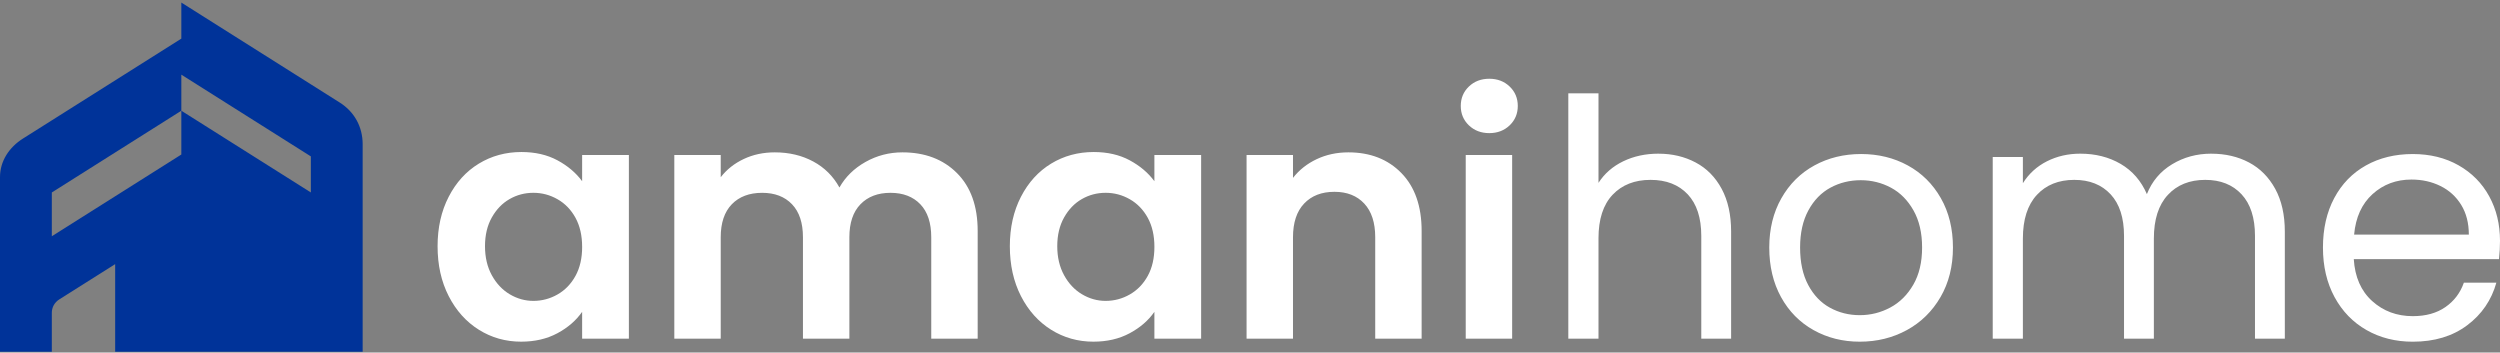 <svg width="156" height="22" viewBox="0 0 156 22" fill="none" xmlns="http://www.w3.org/2000/svg">
<rect x="0" y="0" width="156" height="22" fill="#808080" stroke="none"/>
<g id="Layer_x0020_1">
<g id="_2044627224672">
<path id="Vector" d="M1.436 8.644L11.315 2.41V0.16L21.194 6.395C22.114 6.975 22.63 7.911 22.63 8.999C22.63 13.315 22.63 17.632 22.63 21.949C17.482 21.949 12.334 21.949 7.186 21.949V16.482L3.699 18.682C3.401 18.87 3.233 19.175 3.233 19.527V20.286V21.948H0C0 18.317 0 14.686 0 11.054C0 10.049 0.571 9.19 1.435 8.644L1.436 8.644ZM19.397 9.759L11.315 4.659V6.909L19.397 12.009V9.759ZM3.233 14.742L11.315 9.642V6.909L3.233 12.01V14.742V14.742Z" fill="#003399"/>
<g id="Group">
<path id="Vector_2" d="M103.491 9.59C104.347 9.59 105.119 9.773 105.808 10.139C106.498 10.504 107.039 11.053 107.432 11.783C107.825 12.514 108.022 13.404 108.022 14.452V21.134H106.16V14.721C106.16 13.59 105.877 12.725 105.312 12.124C104.746 11.524 103.974 11.224 102.994 11.224C102.002 11.224 101.211 11.535 100.625 12.155C100.039 12.776 99.746 13.68 99.746 14.866V21.134H97.863V5.824H99.746V11.41C100.119 10.831 100.632 10.383 101.287 10.066C101.942 9.748 102.677 9.589 103.491 9.589L103.491 9.59ZM116.05 21.321C114.988 21.321 114.026 21.08 113.164 20.597C112.302 20.114 111.626 19.428 111.136 18.538C110.647 17.648 110.402 16.618 110.402 15.445C110.402 14.287 110.653 13.263 111.157 12.373C111.661 11.483 112.347 10.801 113.216 10.325C114.085 9.849 115.057 9.611 116.133 9.611C117.208 9.611 118.181 9.849 119.05 10.325C119.919 10.801 120.605 11.48 121.108 12.363C121.612 13.245 121.864 14.273 121.864 15.445C121.864 16.618 121.605 17.649 121.088 18.538C120.571 19.428 119.871 20.114 118.988 20.597C118.105 21.079 117.126 21.321 116.05 21.321H116.05ZM116.05 19.666C116.726 19.666 117.36 19.507 117.953 19.19C118.546 18.873 119.025 18.397 119.391 17.763C119.757 17.129 119.939 16.356 119.939 15.445C119.939 14.535 119.76 13.763 119.401 13.128C119.042 12.494 118.574 12.021 117.995 11.711C117.415 11.401 116.788 11.245 116.112 11.245C115.422 11.245 114.791 11.401 114.219 11.711C113.646 12.021 113.188 12.493 112.843 13.128C112.498 13.762 112.326 14.535 112.326 15.445C112.326 16.369 112.494 17.149 112.832 17.783C113.17 18.418 113.622 18.89 114.187 19.2C114.753 19.511 115.373 19.666 116.049 19.666H116.05ZM137.98 9.59C138.863 9.59 139.649 9.773 140.339 10.139C141.028 10.504 141.573 11.053 141.973 11.783C142.373 12.514 142.573 13.404 142.573 14.452V21.134H140.711V14.721C140.711 13.59 140.432 12.725 139.873 12.124C139.315 11.524 138.559 11.224 137.607 11.224C136.628 11.224 135.849 11.538 135.27 12.166C134.691 12.793 134.401 13.7 134.401 14.886V21.134H132.539V14.72C132.539 13.589 132.26 12.724 131.701 12.124C131.142 11.524 130.387 11.224 129.435 11.224C128.455 11.224 127.677 11.538 127.097 12.165C126.518 12.793 126.228 13.699 126.228 14.885V21.133H124.346V9.796H126.228V11.431C126.601 10.837 127.101 10.382 127.728 10.065C128.356 9.748 129.049 9.589 129.808 9.589C130.759 9.589 131.601 9.803 132.332 10.23C133.062 10.658 133.607 11.285 133.966 12.113C134.283 11.313 134.808 10.692 135.538 10.251C136.269 9.809 137.083 9.589 137.98 9.589L137.98 9.59ZM156 15.032C156 15.39 155.979 15.77 155.938 16.17H146.876C146.945 17.287 147.328 18.159 148.025 18.787C148.721 19.415 149.566 19.728 150.559 19.728C151.373 19.728 152.052 19.539 152.597 19.159C153.142 18.78 153.524 18.273 153.745 17.639H155.773C155.469 18.729 154.862 19.615 153.952 20.297C153.042 20.98 151.91 21.322 150.559 21.322C149.483 21.322 148.521 21.081 147.673 20.597C146.825 20.115 146.159 19.428 145.676 18.539C145.194 17.649 144.952 16.618 144.952 15.446C144.952 14.274 145.186 13.246 145.655 12.363C146.125 11.48 146.783 10.801 147.631 10.325C148.479 9.85 149.455 9.612 150.559 9.612C151.634 9.612 152.586 9.846 153.414 10.315C154.241 10.785 154.879 11.429 155.327 12.25C155.776 13.07 156 13.998 156 15.033V15.032ZM154.055 14.639C154.055 13.921 153.897 13.304 153.58 12.787C153.263 12.27 152.831 11.877 152.287 11.608C151.742 11.339 151.138 11.204 150.476 11.204C149.525 11.204 148.714 11.507 148.045 12.114C147.377 12.721 146.994 13.563 146.897 14.638H154.056L154.055 14.639Z" fill="white"/>
<path id="Vector_3" d="M27.305 15.362C27.305 14.203 27.536 13.176 27.998 12.279C28.46 11.383 29.087 10.693 29.88 10.21C30.673 9.728 31.56 9.486 32.539 9.486C33.394 9.486 34.142 9.658 34.784 10.003C35.425 10.348 35.939 10.783 36.325 11.307V9.672H39.242V21.134H36.325V19.458C35.952 19.996 35.439 20.441 34.784 20.793C34.129 21.145 33.373 21.32 32.518 21.32C31.552 21.32 30.673 21.072 29.88 20.576C29.087 20.079 28.46 19.379 27.998 18.476C27.535 17.572 27.305 16.535 27.305 15.362V15.362ZM36.325 15.403C36.325 14.7 36.187 14.097 35.912 13.593C35.636 13.09 35.264 12.703 34.794 12.435C34.326 12.166 33.822 12.031 33.284 12.031C32.746 12.031 32.25 12.162 31.795 12.424C31.339 12.686 30.971 13.069 30.688 13.572C30.405 14.076 30.264 14.672 30.264 15.362C30.264 16.051 30.405 16.655 30.688 17.172C30.971 17.689 31.343 18.086 31.805 18.361C32.268 18.637 32.76 18.775 33.285 18.775C33.823 18.775 34.326 18.64 34.795 18.371C35.264 18.102 35.636 17.716 35.912 17.213C36.188 16.71 36.326 16.106 36.326 15.403L36.325 15.403ZM56.311 9.507C57.718 9.507 58.852 9.938 59.714 10.8C60.576 11.662 61.007 12.866 61.007 14.41V21.134H58.11V14.804C58.11 13.908 57.883 13.221 57.428 12.745C56.972 12.27 56.352 12.032 55.566 12.032C54.779 12.032 54.155 12.27 53.694 12.745C53.231 13.222 53.001 13.908 53.001 14.804V21.134H50.104V14.804C50.104 13.908 49.877 13.221 49.421 12.745C48.966 12.27 48.346 12.032 47.559 12.032C46.76 12.032 46.128 12.27 45.666 12.745C45.204 13.222 44.973 13.908 44.973 14.804V21.134H42.077V9.673H44.973V11.059C45.346 10.576 45.825 10.197 46.411 9.921C46.998 9.645 47.642 9.507 48.346 9.507C49.242 9.507 50.043 9.697 50.746 10.076C51.45 10.455 51.994 10.997 52.381 11.7C52.753 11.038 53.295 10.507 54.005 10.107C54.715 9.707 55.484 9.507 56.311 9.507H56.311ZM63.014 15.362C63.014 14.203 63.245 13.176 63.707 12.279C64.169 11.383 64.797 10.693 65.59 10.21C66.383 9.728 67.269 9.486 68.248 9.486C69.104 9.486 69.852 9.658 70.493 10.003C71.134 10.348 71.648 10.783 72.034 11.307V9.672H74.951V21.134H72.034V19.458C71.662 19.996 71.148 20.441 70.493 20.793C69.838 21.145 69.083 21.32 68.228 21.32C67.262 21.32 66.383 21.072 65.59 20.576C64.797 20.079 64.169 19.379 63.707 18.476C63.245 17.572 63.014 16.535 63.014 15.362V15.362ZM72.035 15.403C72.035 14.7 71.897 14.097 71.621 13.593C71.345 13.09 70.973 12.703 70.504 12.435C70.035 12.166 69.531 12.031 68.994 12.031C68.456 12.031 67.959 12.162 67.504 12.424C67.049 12.686 66.68 13.069 66.398 13.572C66.115 14.076 65.973 14.672 65.973 15.362C65.973 16.051 66.115 16.655 66.398 17.172C66.68 17.689 67.053 18.086 67.515 18.361C67.977 18.637 68.47 18.775 68.994 18.775C69.532 18.775 70.036 18.64 70.504 18.371C70.973 18.102 71.346 17.716 71.622 17.213C71.898 16.71 72.035 16.106 72.035 15.403L72.035 15.403ZM84.138 9.507C85.503 9.507 86.607 9.938 87.448 10.8C88.289 11.662 88.71 12.866 88.71 14.41V21.134H85.814V14.804C85.814 13.894 85.586 13.193 85.131 12.704C84.675 12.214 84.055 11.969 83.269 11.969C82.469 11.969 81.838 12.214 81.376 12.704C80.913 13.193 80.683 13.893 80.683 14.804V21.134H77.786V9.673H80.683V11.1C81.069 10.604 81.562 10.214 82.162 9.931C82.762 9.648 83.421 9.507 84.138 9.507ZM92.93 8.307C92.42 8.307 91.996 8.145 91.658 7.821C91.32 7.497 91.152 7.093 91.152 6.611C91.152 6.128 91.32 5.724 91.658 5.4C91.996 5.076 92.421 4.914 92.93 4.914C93.441 4.914 93.865 5.076 94.203 5.4C94.541 5.724 94.71 6.128 94.71 6.611C94.71 7.093 94.541 7.497 94.203 7.821C93.865 8.145 93.441 8.307 92.93 8.307ZM94.358 9.673V21.134H91.461V9.673H94.358Z" fill="white"/>
</g>
</g>
</g>
</svg>
